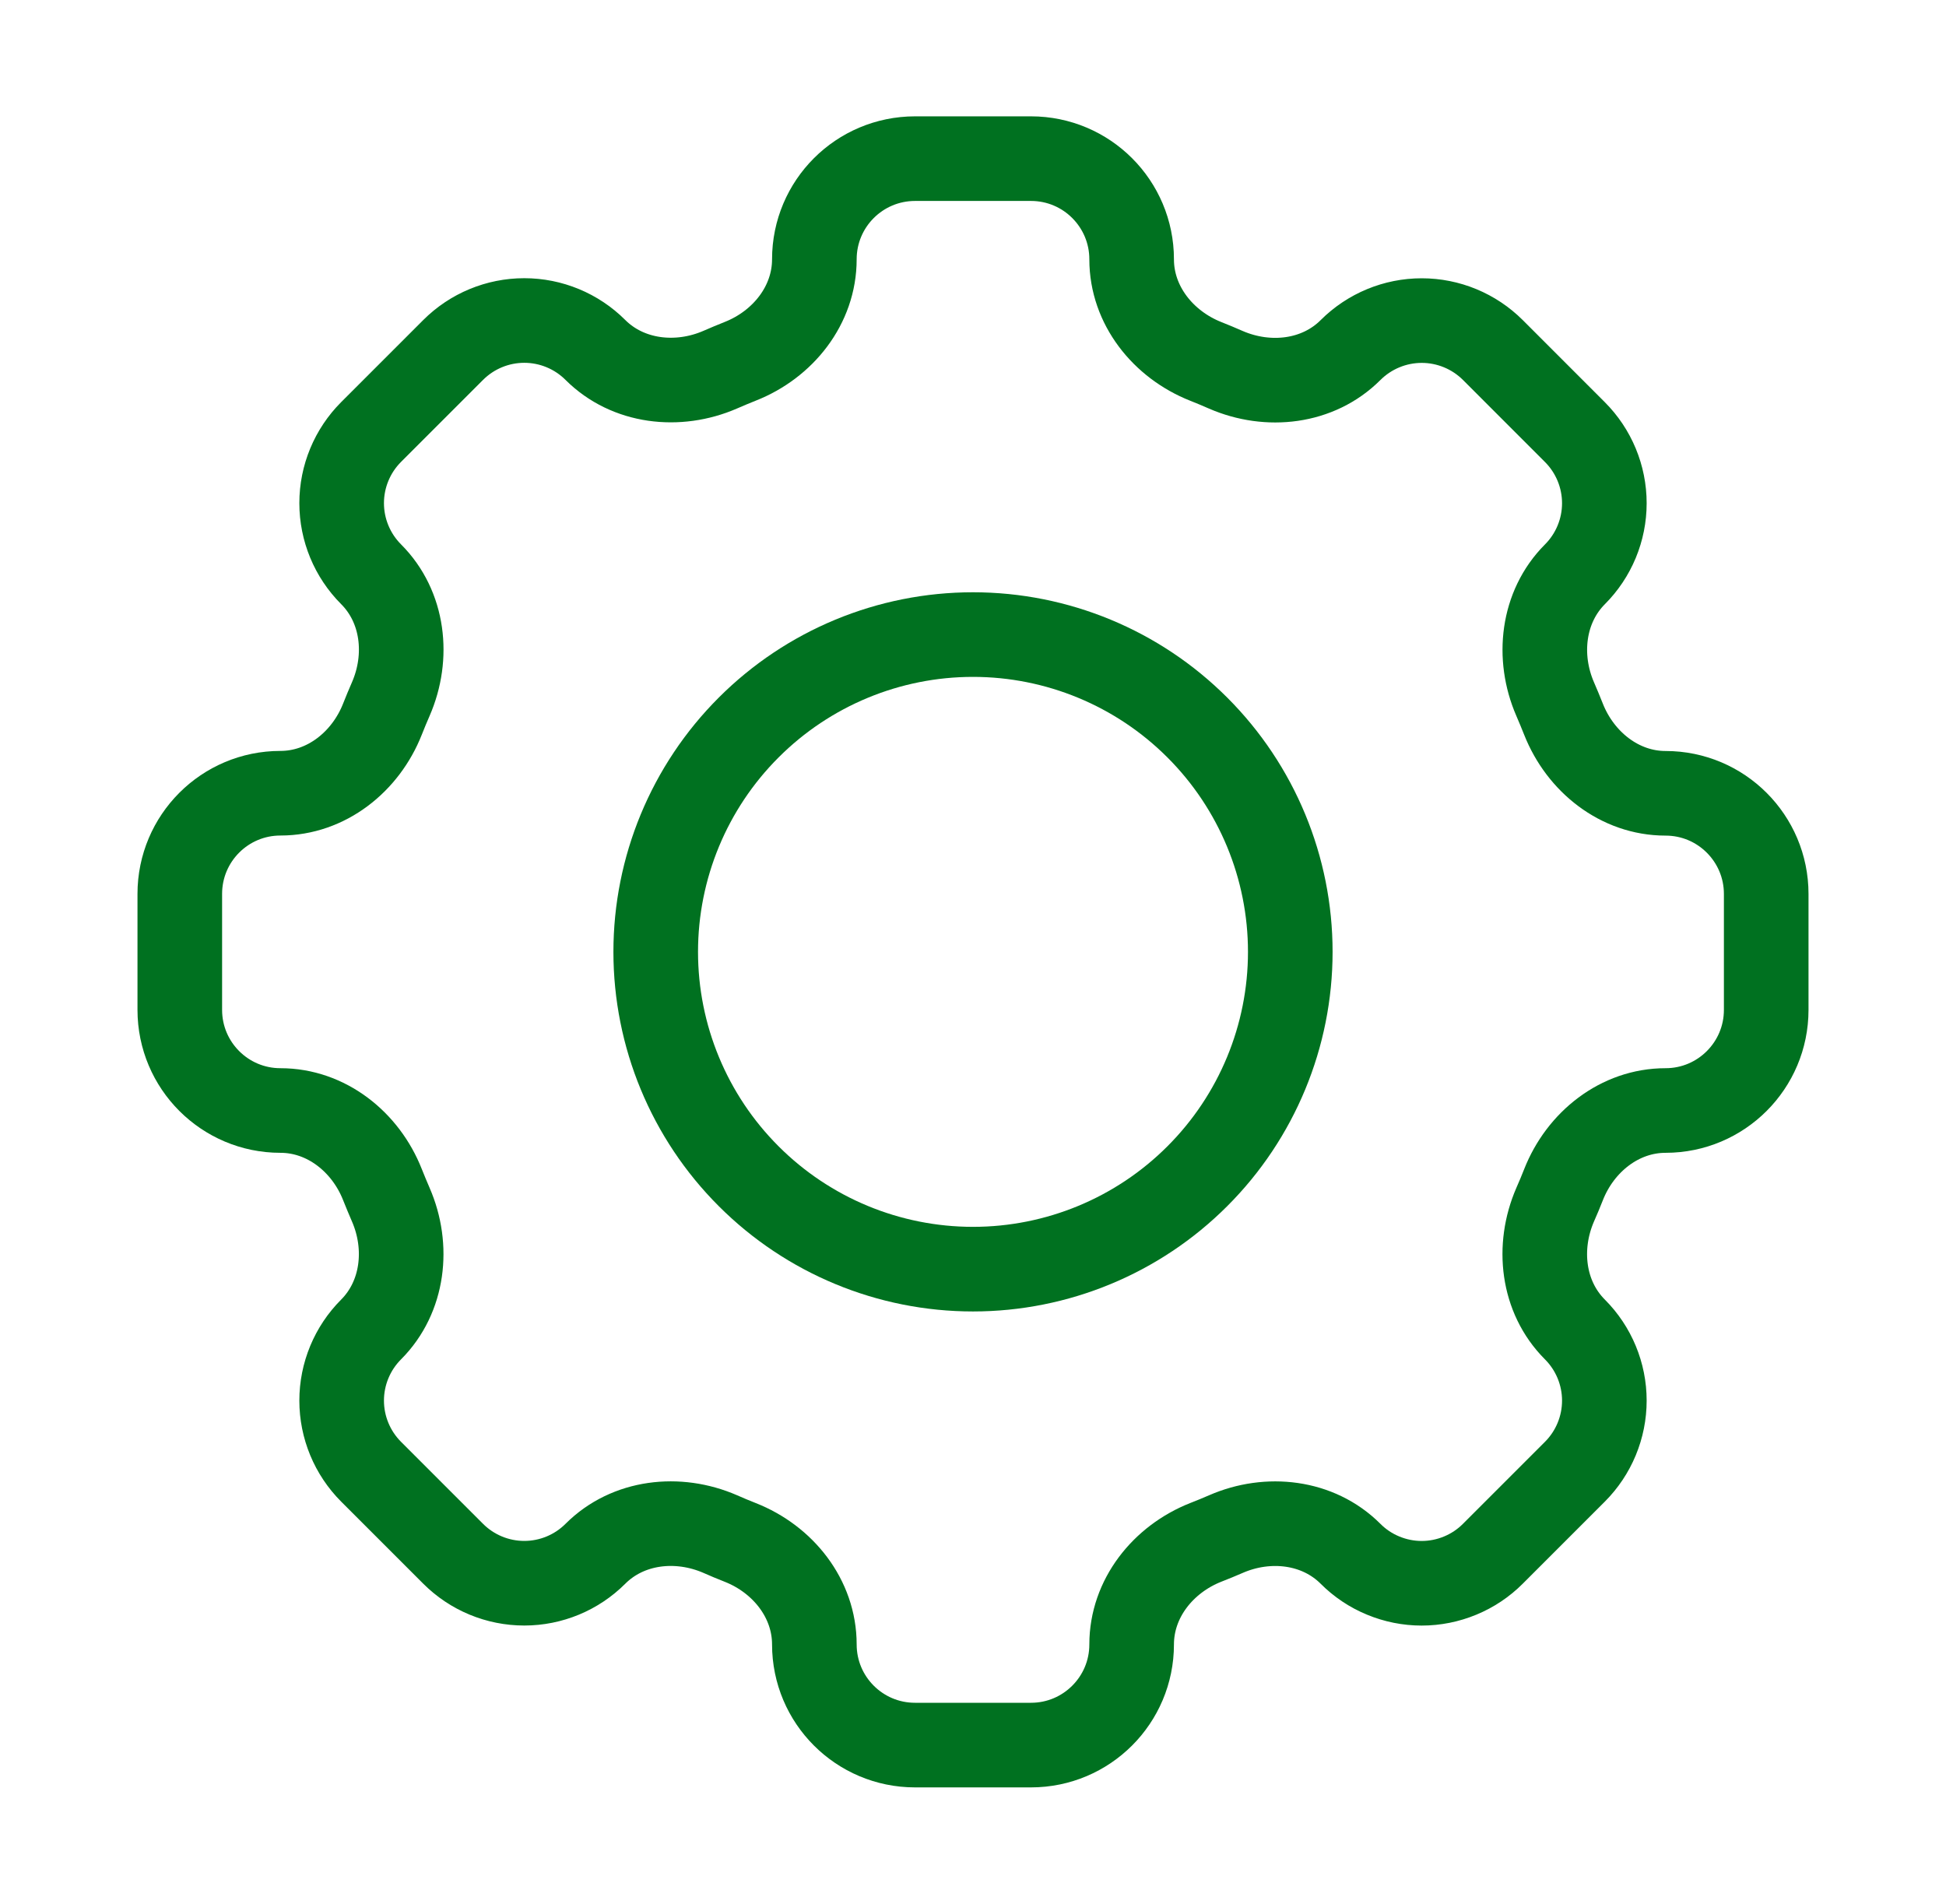 <svg width="46" height="45" viewBox="0 0 46 45" fill="none" xmlns="http://www.w3.org/2000/svg">
<path d="M26.75 6.129C26.75 4.815 25.685 3.75 24.371 3.75H21.631C20.315 3.75 19.25 4.815 19.25 6.129C19.25 7.213 18.508 8.143 17.497 8.541C17.337 8.604 17.178 8.672 17.023 8.739C16.027 9.171 14.844 9.039 14.075 8.273C13.629 7.827 13.024 7.576 12.393 7.576C11.762 7.576 11.157 7.827 10.711 8.273L8.773 10.211C8.327 10.657 8.076 11.262 8.076 11.893C8.076 12.524 8.327 13.129 8.773 13.575V13.575C9.541 14.344 9.672 15.525 9.238 16.523C9.169 16.68 9.104 16.838 9.041 16.997C8.643 18.008 7.713 18.75 6.629 18.75C5.315 18.75 4.25 19.815 4.25 21.129V23.871C4.25 25.185 5.315 26.25 6.629 26.25C7.713 26.25 8.643 26.992 9.041 28.003C9.104 28.163 9.172 28.322 9.238 28.477C9.671 29.473 9.539 30.656 8.773 31.425C8.327 31.871 8.076 32.476 8.076 33.107C8.076 33.738 8.327 34.343 8.773 34.789L10.711 36.727C11.157 37.173 11.762 37.424 12.393 37.424C13.024 37.424 13.629 37.173 14.075 36.727C14.844 35.959 16.025 35.828 17.023 36.261C17.178 36.33 17.337 36.396 17.497 36.459C18.508 36.857 19.25 37.787 19.25 38.871C19.25 40.185 20.315 41.25 21.629 41.25H24.371C25.685 41.25 26.75 40.185 26.75 38.871C26.75 37.787 27.492 36.857 28.503 36.458C28.663 36.396 28.822 36.33 28.977 36.263C29.973 35.828 31.156 35.961 31.923 36.727C32.144 36.949 32.406 37.124 32.695 37.243C32.984 37.363 33.293 37.425 33.606 37.425C33.919 37.425 34.228 37.363 34.517 37.243C34.805 37.124 35.068 36.949 35.289 36.727L37.227 34.789C37.673 34.343 37.924 33.738 37.924 33.107C37.924 32.476 37.673 31.871 37.227 31.425V31.425C36.459 30.656 36.328 29.475 36.761 28.477C36.83 28.322 36.896 28.163 36.959 28.003C37.357 26.992 38.287 26.25 39.371 26.25C40.685 26.25 41.75 25.185 41.75 23.871V21.131C41.75 19.817 40.685 18.752 39.371 18.752C38.287 18.752 37.357 18.009 36.958 16.999C36.895 16.84 36.829 16.681 36.761 16.524C36.329 15.529 36.461 14.346 37.227 13.577C37.673 13.131 37.924 12.526 37.924 11.895C37.924 11.264 37.673 10.659 37.227 10.213L35.289 8.274C34.843 7.829 34.238 7.578 33.607 7.578C32.976 7.578 32.371 7.829 31.925 8.274V8.274C31.156 9.043 29.975 9.174 28.977 8.741C28.82 8.672 28.662 8.606 28.503 8.543C27.492 8.143 26.75 7.213 26.75 6.131V6.129Z" stroke="#007120" stroke-width="2"/>
<path d="M30.5 22.5C30.5 24.489 29.71 26.397 28.303 27.803C26.897 29.21 24.989 30 23 30C21.011 30 19.103 29.21 17.697 27.803C16.29 26.397 15.5 24.489 15.5 22.5C15.5 20.511 16.29 18.603 17.697 17.197C19.103 15.79 21.011 15 23 15C24.989 15 26.897 15.79 28.303 17.197C29.71 18.603 30.5 20.511 30.5 22.5V22.5Z" stroke="#007120" stroke-width="2"/>
</svg>
